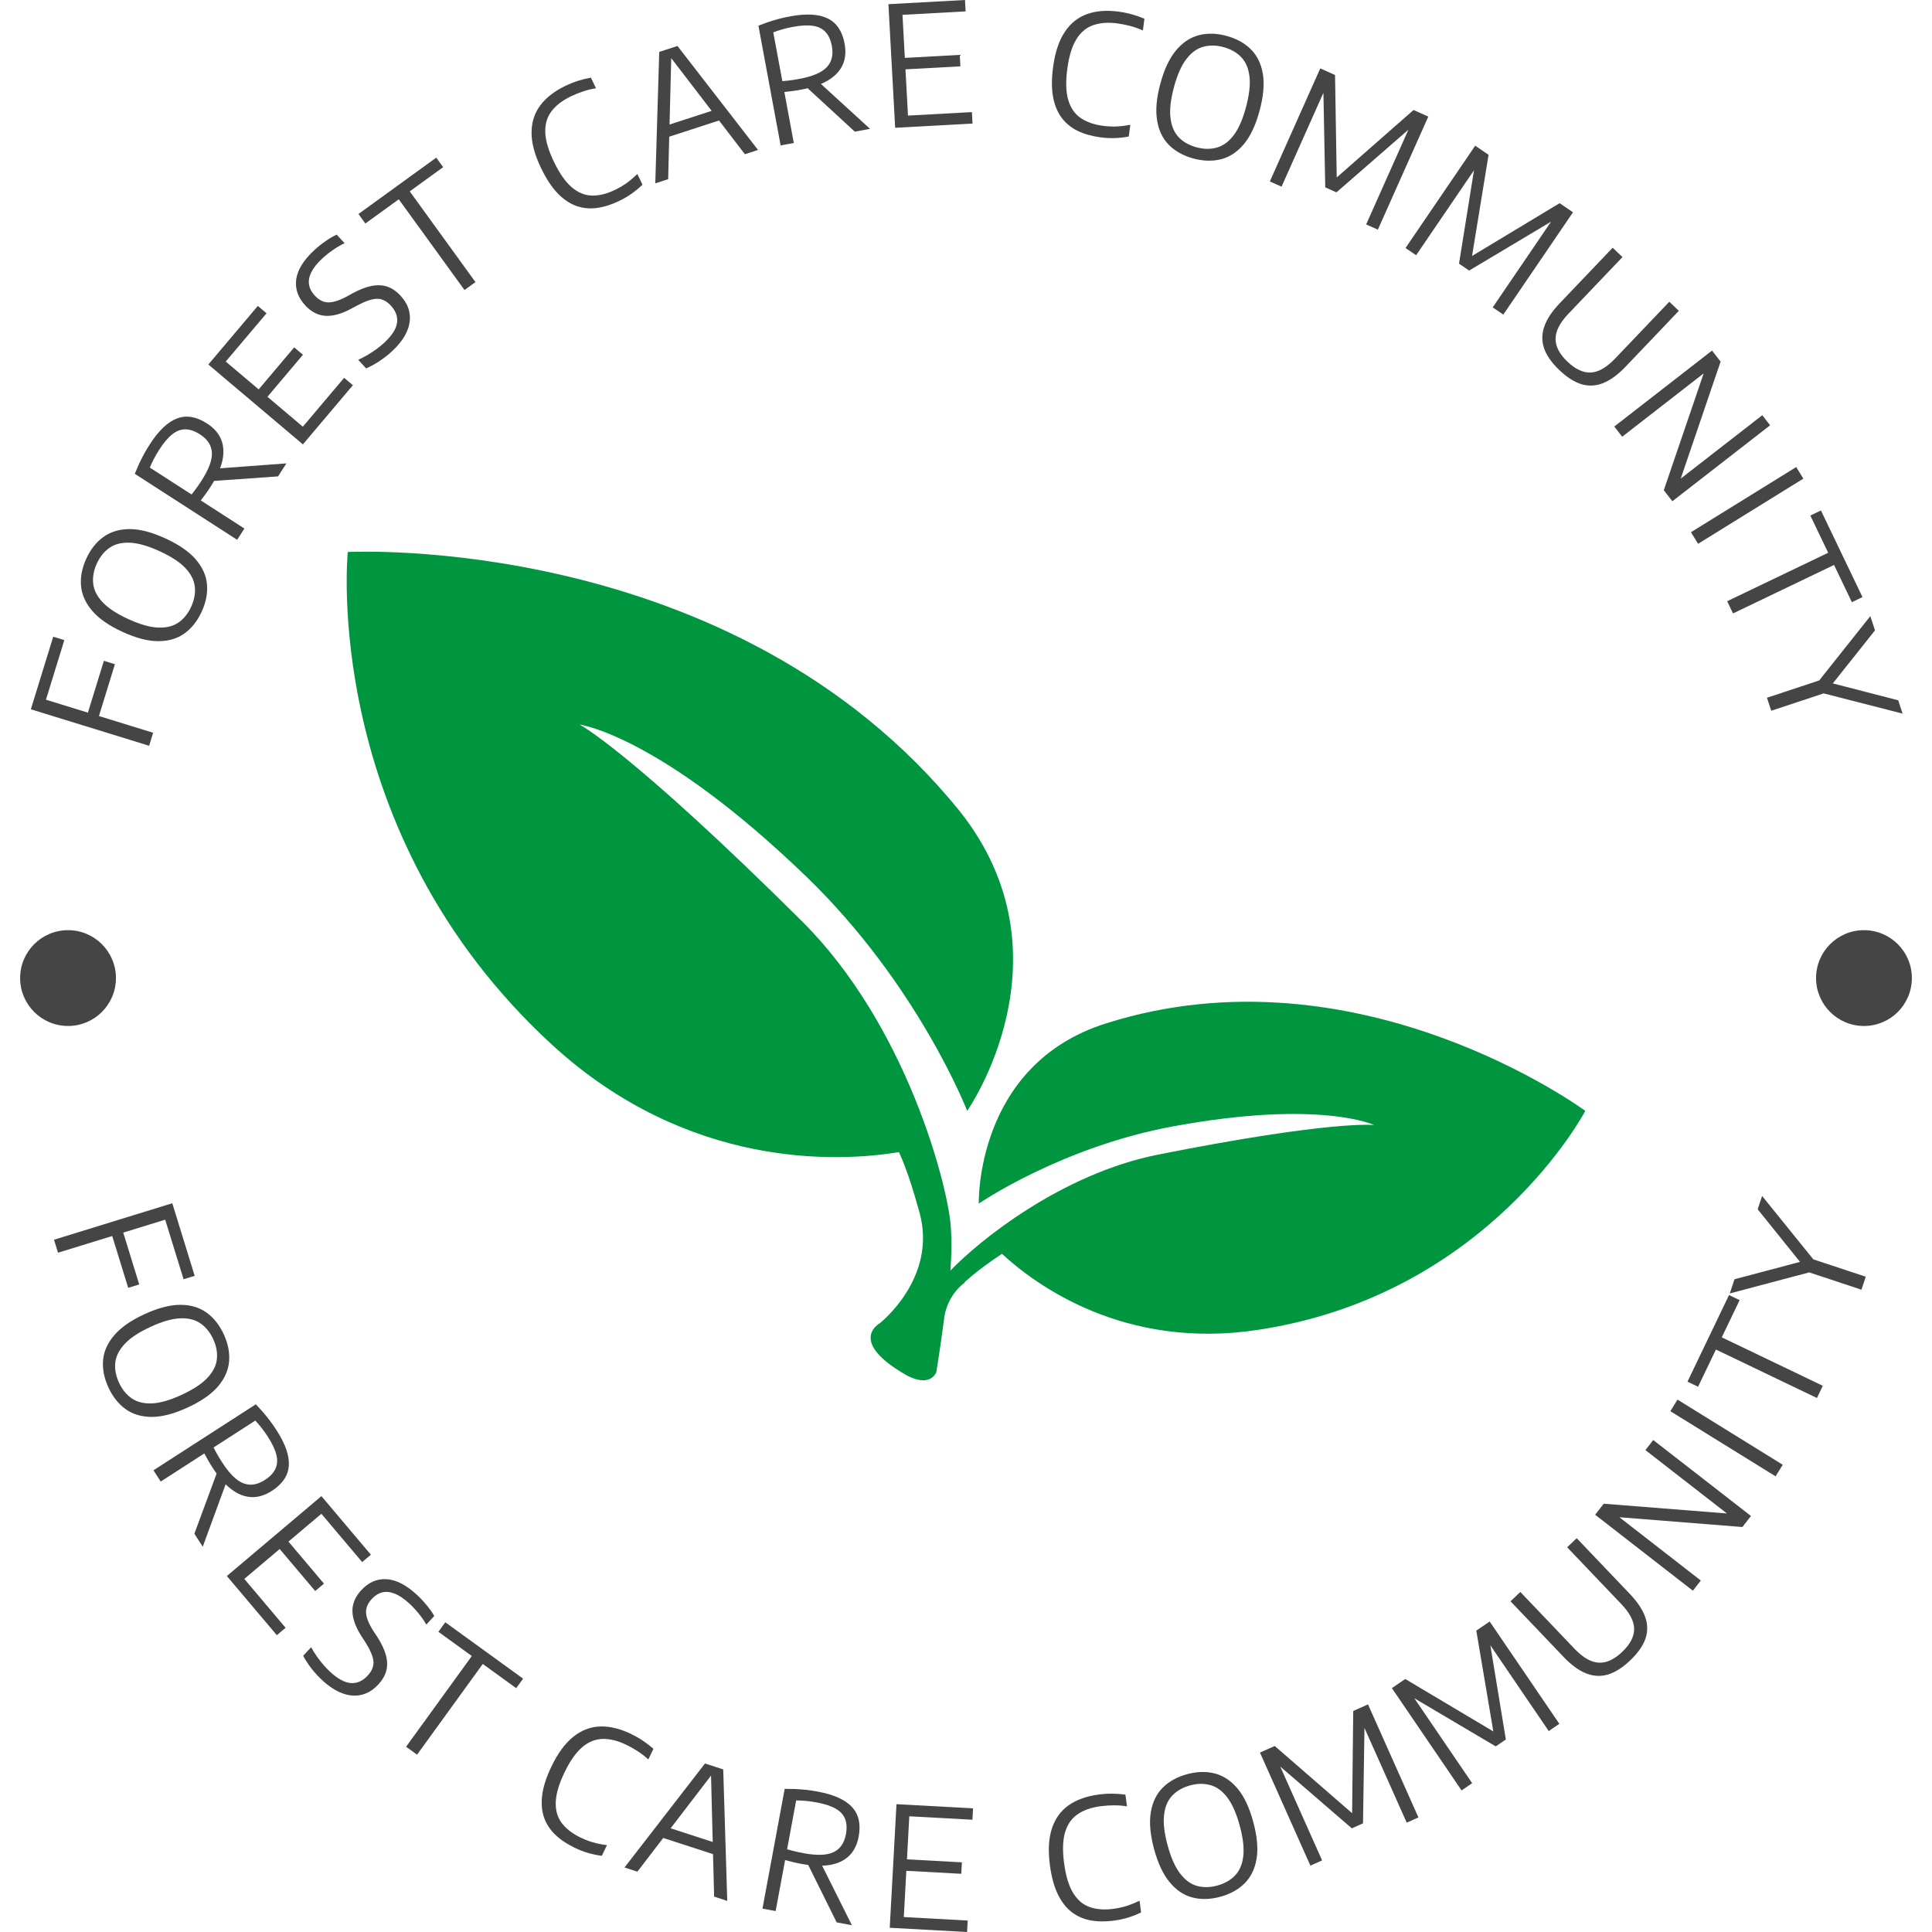 <svg xmlns="http://www.w3.org/2000/svg" version="1.1" xmlns:xlink="http://www.w3.org/1999/xlink" xmlns:svgjs="http://svgjs.dev/svgjs" width="2000" height="2000" viewBox="0 0 2000 2000"><g transform="matrix(1,0,0,1,0,0)"><svg viewBox="0 0 280 280" data-background-color="#ffffff" preserveAspectRatio="xMidYMid meet" height="2000" width="2000" xmlns="http://www.w3.org/2000/svg" xmlns:xlink="http://www.w3.org/1999/xlink"><g id="tight-bounds" transform="matrix(1,0,0,1,0,0)"><svg viewBox="0 0 280 280" height="280" width="280"><g><svg viewBox="0 0 280 280" height="280" width="280"><g><svg viewBox="0 0 280 280" height="280" width="280"><g id="textblocktransform"><svg viewBox="0 0 280 280" height="280" width="280" id="textblock"><g><svg viewBox="0 0 280 280" height="280" width="280"><g transform="matrix(1,0,0,1,50.245,79.952)"><svg viewBox="0 0 179.511 120.095" height="120.095" width="179.511"><g id="icon-0"><svg xmlns="http://www.w3.org/2000/svg" xmlns:xlink="http://www.w3.org/1999/xlink" version="1.1" x="0" y="0" viewBox="2.216 18.274 96.184 64.349" enable-background="new 0 0 100 100" xml:space="preserve" height="120.095" width="179.511" class="icon-jxe-0" data-fill-palette-color="accent" id="jxe-0"><path d="M61.2 54.9C51 58.1 51.3 68.9 51.3 68.9S57.7 64.5 66.4 62.9C77.8 60.8 82 62.8 82 62.8S78.8 62.4 65.2 65.1C57.7 66.6 51.3 71.8 49.1 74.1 49.2 72.7 49.2 71.4 49.1 70.4 48.8 67.3 45.7 55.1 37.6 47 24.2 33.7 20.3 31.7 20.3 31.7S26.5 32.5 37.9 43.5C46.6 51.9 50.4 61.7 50.4 61.7S58.8 49.7 49.8 38.4C32.2 16.7 2.3 18.3 2.3 18.3S0.1 40 18.2 56.6C28.7 66.2 40.3 65.7 45.1 64.9 45.7 66.2 46.2 67.8 46.7 69.6 48.1 74.7 43.6 78.2 43.6 78.2S41.2 79.5 45.3 82C47.5 83.4 48 82 48 82S48.3 80.2 48.6 77.9C48.7 76.9 49.2 75.9 50 75.2 50.1 75.1 50.2 75.1 50.2 75 51.2 74.1 52.2 73.4 53.1 72.8 55.7 75.2 62.6 80.3 73 78.7 90.9 76 98.4 61.7 98.4 61.7S80.8 48.7 61.2 54.9" fill="#009640" data-fill-palette-color="accent"></path></svg></g></svg></g><g id="text-0"><path d="M22.195 106.197l-0.581 1.885-17.144-5.286 3.244-10.521 1.609 0.496-2.663 8.636zM16.654 96.263l-2.489 8.074-1.599-0.493 2.49-8.074z" fill="#454545" data-fill-palette-color="primary"></path><path d="M29.233 88.644v0c-0.624 1.358-1.457 2.411-2.498 3.16-1.041 0.749-2.308 1.122-3.799 1.118-1.488 0.006-3.214-0.443-5.179-1.345v0c-1.958-0.9-3.423-1.918-4.393-3.054-0.967-1.127-1.508-2.334-1.621-3.621-0.11-1.278 0.146-2.593 0.767-3.944v0c0.621-1.351 1.452-2.402 2.493-3.151 1.048-0.746 2.315-1.122 3.804-1.128 1.491 0.003 3.216 0.455 5.174 1.356v0c1.965 0.903 3.43 1.918 4.398 3.044 0.971 1.136 1.511 2.343 1.621 3.621 0.107 1.284-0.149 2.599-0.767 3.944zM27.703 87.941v0c0.454-0.989 0.632-1.953 0.534-2.892-0.099-0.94-0.549-1.84-1.35-2.701-0.808-0.864-2.041-1.677-3.699-2.439v0c-1.695-0.779-3.14-1.197-4.335-1.253-1.194-0.056-2.18 0.184-2.957 0.721-0.784 0.534-1.402 1.295-1.857 2.284v0c-0.454 0.989-0.632 1.953-0.533 2.892 0.092 0.937 0.539 1.835 1.341 2.696 0.805 0.87 2.04 1.688 3.704 2.453v0c1.708 0.785 3.157 1.201 4.348 1.248 1.188 0.053 2.174-0.187 2.957-0.721 0.777-0.537 1.393-1.3 1.847-2.288z" fill="#454545" data-fill-palette-color="primary"></path><path d="M35.421 76.601l-1.052 1.632-14.835-9.565c0.175-0.436 0.367-0.886 0.576-1.349 0.211-0.454 0.447-0.928 0.708-1.424 0.268-0.491 0.569-0.997 0.905-1.518v0c1.28-1.985 2.595-3.23 3.945-3.736 1.35-0.506 2.792-0.264 4.326 0.725v0c1.007 0.649 1.693 1.428 2.058 2.335 0.365 0.907 0.424 1.928 0.176 3.062-0.252 1.14-0.812 2.385-1.682 3.733v0c-0.269 0.417-0.514 0.779-0.737 1.086-0.223 0.307-0.458 0.622-0.707 0.945v0zM41.511 67.157l-1.215 1.884-10.523 0.748 1.193-1.849zM29.224 69.631v0c1.041-1.615 1.536-2.954 1.485-4.019-0.056-1.069-0.629-1.954-1.716-2.655v0c-0.752-0.485-1.455-0.729-2.109-0.733-0.655-0.013-1.292 0.224-1.908 0.711-0.613 0.481-1.237 1.214-1.872 2.198v0c-0.328 0.509-0.595 0.968-0.801 1.376-0.212 0.404-0.408 0.823-0.588 1.255v0l6.05 3.901c0.201-0.248 0.374-0.472 0.52-0.673 0.155-0.203 0.305-0.41 0.449-0.62 0.148-0.216 0.311-0.463 0.49-0.741z" fill="#454545" data-fill-palette-color="primary"></path><path d="M51.144 55.827l-7.246 8.576-13.704-11.578 7.172-8.489 1.263 1.066-5.913 6.998 11.172 9.439 5.985-7.085zM43.905 51.415l-5.605 6.635-1.271-1.073 5.606-6.635z" fill="#454545" data-fill-palette-color="primary"></path><path d="M56.799 50.921v0c-0.521 0.482-1.104 0.941-1.75 1.379-0.65 0.433-1.313 0.797-1.986 1.092v0l-1.151-1.243c0.481-0.22 0.946-0.463 1.395-0.728 0.454-0.27 0.879-0.55 1.276-0.842 0.401-0.296 0.769-0.599 1.102-0.907v0c1.092-1.01 1.709-1.96 1.851-2.851 0.137-0.896-0.159-1.738-0.888-2.527v0c-0.622-0.672-1.294-1.003-2.015-0.992-0.717 0.016-1.667 0.337-2.852 0.963v0l-0.881 0.477c-1.384 0.745-2.622 1.089-3.716 1.032-1.094-0.067-2.078-0.573-2.952-1.518v0c-1.052-1.137-1.485-2.392-1.301-3.764 0.185-1.381 1.057-2.792 2.614-4.232v0c0.505-0.468 1.041-0.897 1.607-1.29 0.561-0.397 1.107-0.719 1.638-0.966v0l1.15 1.243c-0.581 0.275-1.142 0.601-1.683 0.98-0.546 0.373-1.061 0.785-1.546 1.233v0c-0.753 0.697-1.283 1.361-1.591 1.992-0.312 0.626-0.423 1.221-0.332 1.785 0.095 0.569 0.369 1.099 0.822 1.589v0c0.598 0.647 1.243 0.979 1.935 0.996 0.696 0.022 1.599-0.259 2.708-0.845v0l0.881-0.491c0.995-0.536 1.906-0.886 2.731-1.049 0.82-0.158 1.574-0.124 2.261 0.103 0.688 0.236 1.324 0.67 1.908 1.302v0c0.739 0.799 1.178 1.644 1.32 2.537 0.145 0.897 0.005 1.815-0.422 2.753-0.431 0.943-1.143 1.873-2.133 2.789z" fill="#454545" data-fill-palette-color="primary"></path><path d="M68.907 40.883l-1.589 1.151-9.524-13.149-4.843 3.508-1-1.38 11.275-8.167 1 1.38-4.843 3.508z" fill="#454545" data-fill-palette-color="primary"></path><path d="M89.736 29.121v0c-1.116 0.539-2.194 0.879-3.235 1.022-1.043 0.136-2.039 0.036-2.989-0.301-0.953-0.343-1.857-0.958-2.713-1.845-0.85-0.89-1.638-2.088-2.365-3.595v0c-0.942-1.953-1.408-3.686-1.396-5.198 0.006-1.509 0.428-2.821 1.266-3.936 0.838-1.115 2.042-2.051 3.611-2.809v0c0.626-0.302 1.244-0.551 1.853-0.745 0.609-0.195 1.231-0.349 1.864-0.463v0l0.745 1.544c-0.648 0.099-1.271 0.25-1.868 0.454-0.6 0.198-1.195 0.439-1.784 0.723v0c-1.228 0.592-2.159 1.309-2.793 2.15-0.643 0.838-0.946 1.859-0.907 3.064 0.042 1.195 0.46 2.618 1.256 4.268v0c0.823 1.705 1.695 2.943 2.618 3.714 0.916 0.774 1.893 1.166 2.93 1.178 1.031 0.015 2.13-0.259 3.296-0.822v0c0.595-0.287 1.153-0.614 1.673-0.979 0.51-0.369 1.034-0.812 1.57-1.331v0l0.745 1.544c-0.45 0.446-0.956 0.87-1.519 1.272-0.563 0.402-1.183 0.766-1.858 1.091z" fill="#454545" data-fill-palette-color="primary"></path><path d="M96.835 25.965l-1.867 0.607 0.574-19.051 2.643-0.859 11.674 15.07-1.905 0.619-10.975-14.32 0.314-0.102zM104.843 17.259l-8.467 2.751-0.072-1.725 7.583-2.464z" fill="#454545" data-fill-palette-color="primary"></path><path d="M115.043 20.721l-1.909 0.354-3.218-17.356c0.437-0.172 0.896-0.341 1.377-0.507 0.475-0.158 0.982-0.312 1.521-0.461 0.541-0.142 1.116-0.27 1.726-0.383v0c2.322-0.431 4.13-0.328 5.424 0.308 1.294 0.635 2.108 1.85 2.441 3.644v0c0.218 1.178 0.123 2.211-0.287 3.099-0.41 0.888-1.112 1.631-2.108 2.229-1.002 0.599-2.292 1.045-3.869 1.338v0c-0.487 0.09-0.919 0.16-1.296 0.208-0.376 0.049-0.767 0.093-1.172 0.134v0zM126.092 18.672l-2.203 0.409-7.764-7.143 2.163-0.401zM115.863 11.43v0c1.889-0.35 3.203-0.909 3.943-1.677 0.739-0.774 0.99-1.798 0.754-3.07v0c-0.163-0.88-0.468-1.559-0.913-2.037-0.44-0.486-1.049-0.786-1.827-0.901-0.771-0.116-1.732-0.068-2.882 0.146v0c-0.596 0.11-1.113 0.231-1.551 0.361-0.439 0.123-0.878 0.268-1.317 0.434v0l1.313 7.078c0.318-0.024 0.6-0.052 0.845-0.084 0.254-0.026 0.507-0.059 0.759-0.098 0.259-0.041 0.55-0.092 0.876-0.152z" fill="#454545" data-fill-palette-color="primary"></path><path d="M140.944 17.907l-11.21 0.612-0.978-17.913 11.097-0.606 0.09 1.65-9.148 0.499 0.797 14.604 9.262-0.506zM139.188 9.615l-8.673 0.473-0.091-1.66 8.674-0.474z" fill="#454545" data-fill-palette-color="primary"></path><path d="M159.466 19.901v0c-1.229-0.164-2.316-0.472-3.263-0.924-0.946-0.459-1.723-1.091-2.332-1.895-0.608-0.81-1.025-1.821-1.253-3.032-0.221-1.21-0.221-2.645 0-4.303v0c0.286-2.15 0.85-3.853 1.692-5.11 0.834-1.257 1.908-2.122 3.221-2.593 1.313-0.471 2.833-0.592 4.56-0.361v0c0.689 0.092 1.342 0.224 1.958 0.396 0.616 0.172 1.22 0.385 1.811 0.637v0l-0.226 1.7c-0.596-0.274-1.199-0.49-1.81-0.648-0.61-0.165-1.24-0.29-1.888-0.376v0c-1.351-0.18-2.523-0.093-3.515 0.261-0.998 0.346-1.812 1.033-2.442 2.061-0.622 1.022-1.054 2.44-1.296 4.256v0c-0.25 1.877-0.202 3.391 0.145 4.541 0.34 1.15 0.94 2.015 1.801 2.595 0.854 0.579 1.922 0.954 3.206 1.125v0c0.655 0.087 1.3 0.121 1.935 0.101 0.629-0.027 1.31-0.11 2.044-0.249v0l-0.227 1.7c-0.621 0.126-1.277 0.202-1.968 0.227-0.691 0.026-1.409-0.01-2.153-0.109z" fill="#454545" data-fill-palette-color="primary"></path><path d="M172.978 22.976v0c-1.443-0.387-2.621-1.031-3.535-1.932-0.913-0.901-1.493-2.087-1.74-3.558-0.256-1.466-0.103-3.243 0.457-5.331v0c0.558-2.082 1.316-3.696 2.272-4.844 0.948-1.143 2.047-1.878 3.297-2.206 1.242-0.323 2.58-0.292 4.017 0.094v0c1.436 0.385 2.611 1.028 3.525 1.929 0.911 0.908 1.495 2.094 1.75 3.56 0.247 1.471 0.091 3.247-0.467 5.329v0c-0.56 2.088-1.314 3.704-2.262 4.846-0.957 1.148-2.056 1.883-3.297 2.206-1.248 0.321-2.587 0.29-4.017-0.093zM173.414 21.349v0c1.051 0.282 2.031 0.295 2.94 0.041 0.91-0.255 1.722-0.85 2.436-1.785 0.716-0.941 1.31-2.293 1.783-4.056v0c0.483-1.802 0.653-3.297 0.508-4.483-0.145-1.187-0.547-2.118-1.207-2.794-0.658-0.683-1.513-1.165-2.564-1.447v0c-1.051-0.282-2.031-0.295-2.94-0.04-0.908 0.248-1.719 0.84-2.433 1.774-0.723 0.94-1.321 2.294-1.796 4.063v0c-0.487 1.816-0.654 3.314-0.5 4.496 0.147 1.18 0.549 2.111 1.207 2.795 0.66 0.676 1.515 1.155 2.566 1.436z" fill="#454545" data-fill-palette-color="primary"></path><path d="M185.731 27.054l-1.697-0.757 7.308-16.385 2.142 0.956 0.251 15.357-0.387-0.173 11.511-10.11 2.141 0.955-7.309 16.384-1.697-0.757 6.614-14.828 0.509 0.227-11.429 9.955-1.623-0.724-0.294-15.184 0.575 0.256z" fill="#454545" data-fill-palette-color="primary"></path><path d="M205.236 36.991l-1.537-1.046 10.098-14.829 1.938 1.32-2.475 15.159-0.35-0.239 13.121-7.909 1.938 1.32-10.098 14.828-1.537-1.046 9.139-13.42 0.461 0.314-13.014 7.77-1.468-1 2.402-14.996 0.521 0.354z" fill="#454545" data-fill-palette-color="primary"></path><path d="M225.99 53.635v0c-1.101-1.05-1.835-2.092-2.2-3.126-0.361-1.039-0.354-2.098 0.019-3.178 0.374-1.08 1.112-2.199 2.214-3.355v0l7.698-8.073 1.42 1.355-7.847 8.229c-1.221 1.281-1.838 2.476-1.851 3.587-0.017 1.116 0.555 2.227 1.716 3.335v0c1.176 1.121 2.321 1.647 3.434 1.576 1.104-0.07 2.266-0.745 3.488-2.026v0l7.848-8.229 1.382 1.318-7.698 8.073c-1.102 1.156-2.179 1.951-3.23 2.385-1.056 0.429-2.109 0.491-3.159 0.185-1.05-0.316-2.128-1.001-3.234-2.056z" fill="#454545" data-fill-palette-color="primary"></path><path d="M235.103 63.292l-1.147-1.476 14.165-11.009 1.243 1.598-6.057 17.774-0.291-0.375 12.388-9.627 1.134 1.46-14.166 11.009-1.242-1.599 6.063-17.766 0.298 0.384z" fill="#454545" data-fill-palette-color="primary"></path><path d="M246.102 78.811l-1.039-1.677 15.254-9.444 1.038 1.677z" fill="#454545" data-fill-palette-color="primary"></path><path d="M251.163 88.902l-0.849-1.769 14.639-7.023-2.587-5.392 1.537-0.737 6.022 12.553-1.536 0.737-2.587-5.392z" fill="#454545" data-fill-palette-color="primary"></path><path d="M256.703 103.009l-0.624-1.883 8.353-2.768-1.275 0.879 7.901-9.941 0.682 2.058-6.497 8.171-0.211-0.637 10.068 2.604 0.641 1.931-12.237-3.137 1.532-0.039z" fill="#454545" data-fill-palette-color="primary"></path><path d="M2.917 141.75c0-3.835 3.109-6.943 6.943-6.943 3.835 0 6.943 3.109 6.943 6.943 0 3.835-3.109 6.943-6.943 6.943-3.835 0-6.943-3.109-6.943-6.943z" fill="#454545" data-fill-palette-color="primary"></path><path d="M263.197 141.75c0-3.835 3.109-6.943 6.943-6.943 3.835 0 6.943 3.109 6.943 6.943 0 3.835-3.109 6.943-6.943 6.943-3.835 0-6.943-3.109-6.943-6.943z" fill="#454545" data-fill-palette-color="primary"></path></g><g id="text-1"><path d="M8.407 181.555l-0.581-1.885 17.144-5.286 3.244 10.521-1.609 0.496-2.663-8.636zM18.579 186.644l-2.489-8.074 1.599-0.493 2.489 8.074z" fill="#454545" data-fill-palette-color="secondary"></path><path d="M15.71 201.072v0c-0.624-1.358-0.881-2.675-0.771-3.954 0.11-1.278 0.651-2.482 1.625-3.611 0.965-1.133 2.429-2.151 4.393-3.054v0c1.958-0.9 3.684-1.349 5.179-1.346 1.485-0.001 2.753 0.375 3.804 1.128 1.041 0.749 1.873 1.799 2.493 3.151v0c0.621 1.351 0.877 2.666 0.767 3.944-0.116 1.281-0.656 2.488-1.621 3.621-0.974 1.13-2.44 2.144-4.398 3.044v0c-1.965 0.903-3.689 1.355-5.174 1.355-1.494-0.003-2.762-0.379-3.803-1.128-1.044-0.755-1.876-1.805-2.494-3.15zM17.24 200.369v0c0.454 0.989 1.07 1.751 1.847 2.288 0.777 0.537 1.754 0.782 2.929 0.734 1.182-0.051 2.601-0.457 4.259-1.219v0c1.695-0.779 2.953-1.604 3.774-2.473 0.82-0.87 1.28-1.774 1.379-2.714 0.105-0.942-0.07-1.908-0.524-2.896v0c-0.454-0.989-1.07-1.751-1.848-2.289-0.771-0.54-1.744-0.786-2.919-0.738-1.185 0.044-2.609 0.449-4.274 1.214v0c-1.708 0.785-2.968 1.614-3.778 2.487-0.814 0.867-1.274 1.771-1.379 2.714-0.099 0.94 0.079 1.904 0.534 2.892z" fill="#454545" data-fill-palette-color="secondary"></path><path d="M23.295 214.718l-1.052-1.632 14.834-9.565c0.325 0.339 0.656 0.7 0.992 1.081 0.327 0.379 0.661 0.79 1.004 1.233 0.337 0.446 0.673 0.93 1.009 1.45v0c1.28 1.985 1.872 3.697 1.775 5.136-0.097 1.439-0.912 2.652-2.445 3.641v0c-1.007 0.649-1.999 0.953-2.976 0.911-0.977-0.042-1.931-0.41-2.862-1.104-0.935-0.7-1.837-1.724-2.706-3.072v0c-0.269-0.417-0.497-0.79-0.685-1.119-0.188-0.329-0.377-0.674-0.569-1.035v0zM29.384 224.162l-1.214-1.884 3.661-9.893 1.192 1.849zM32.201 211.949v0c1.041 1.615 2.057 2.618 3.048 3.012 0.997 0.39 2.039 0.234 3.127-0.468v0c0.752-0.485 1.265-1.024 1.538-1.618 0.282-0.592 0.329-1.269 0.14-2.032-0.185-0.757-0.595-1.628-1.229-2.611v0c-0.328-0.509-0.636-0.942-0.923-1.298-0.281-0.36-0.581-0.711-0.901-1.054v0l-6.05 3.901c0.143 0.285 0.275 0.535 0.398 0.751 0.121 0.225 0.247 0.447 0.38 0.665 0.136 0.224 0.294 0.474 0.472 0.752z" fill="#454545" data-fill-palette-color="secondary"></path><path d="M40.122 236.985l-7.245-8.576 13.704-11.578 7.172 8.489-1.262 1.066-5.913-6.998-11.171 9.439 5.985 7.085zM45.681 230.585l-5.606-6.635 1.27-1.073 5.606 6.635z" fill="#454545" data-fill-palette-color="secondary"></path><path d="M46.693 243.505v0c-0.521-0.482-1.024-1.027-1.511-1.637-0.482-0.615-0.896-1.247-1.244-1.896v0l1.151-1.243c0.257 0.463 0.535 0.907 0.834 1.334 0.304 0.432 0.617 0.834 0.938 1.206 0.327 0.377 0.657 0.72 0.991 1.029v0c1.092 1.01 2.087 1.551 2.986 1.623 0.904 0.067 1.721-0.294 2.45-1.083v0c0.622-0.672 0.899-1.368 0.833-2.086-0.072-0.713-0.466-1.636-1.183-2.768v0l-0.544-0.841c-0.851-1.321-1.29-2.53-1.318-3.625-0.018-1.096 0.41-2.116 1.284-3.061v0c1.052-1.137 2.269-1.667 3.651-1.59 1.392 0.077 2.866 0.836 4.423 2.277v0c0.505 0.468 0.976 0.968 1.41 1.501 0.44 0.529 0.803 1.048 1.092 1.558v0l-1.151 1.244c-0.319-0.558-0.688-1.091-1.107-1.601-0.415-0.515-0.865-0.997-1.35-1.446v0c-0.753-0.697-1.456-1.174-2.11-1.431-0.649-0.262-1.25-0.326-1.805-0.193-0.56 0.139-1.066 0.453-1.52 0.944v0c-0.598 0.647-0.879 1.316-0.843 2.006 0.032 0.696 0.383 1.574 1.053 2.634v0l0.559 0.841c0.612 0.951 1.031 1.831 1.258 2.641 0.221 0.805 0.246 1.559 0.073 2.262-0.182 0.704-0.565 1.372-1.149 2.004v0c-0.739 0.799-1.547 1.303-2.427 1.512-0.883 0.215-1.809 0.146-2.778-0.206-0.974-0.357-1.956-0.993-2.946-1.909z" fill="#454545" data-fill-palette-color="secondary"></path><path d="M60.443 254.303l-1.589-1.152 9.525-13.149-4.843-3.508 0.999-1.38 11.276 8.168-1 1.38-4.843-3.508z" fill="#454545" data-fill-palette-color="secondary"></path><path d="M83.268 267.783v0c-1.116-0.539-2.054-1.171-2.812-1.895-0.756-0.732-1.297-1.574-1.625-2.527-0.325-0.959-0.406-2.05-0.245-3.272 0.168-1.219 0.615-2.582 1.342-4.089v0c0.942-1.953 2.009-3.396 3.201-4.327 1.185-0.934 2.474-1.421 3.869-1.459 1.395-0.038 2.876 0.321 4.445 1.078v0c0.626 0.302 1.205 0.631 1.737 0.987 0.532 0.356 1.039 0.746 1.522 1.17v0l-0.745 1.545c-0.481-0.446-0.987-0.839-1.518-1.18-0.528-0.347-1.087-0.662-1.676-0.946v0c-1.228-0.592-2.368-0.875-3.421-0.848-1.056 0.018-2.044 0.417-2.963 1.196-0.91 0.777-1.763 1.99-2.558 3.64v0c-0.823 1.705-1.249 3.159-1.278 4.36-0.035 1.198 0.265 2.207 0.901 3.027 0.631 0.816 1.529 1.506 2.695 2.068v0c0.595 0.287 1.198 0.52 1.807 0.7 0.606 0.17 1.279 0.304 2.02 0.401v0l-0.745 1.544c-0.629-0.074-1.276-0.207-1.942-0.397-0.665-0.191-1.335-0.449-2.011-0.776z" fill="#454545" data-fill-palette-color="secondary"></path><path d="M92.375 271.257l-1.867-0.606 11.665-15.073 2.642 0.859 0.584 19.054-1.905-0.62-0.459-18.035 0.314 0.102zM103.972 268.923l-8.467-2.752 0.956-1.437 7.583 2.464z" fill="#454545" data-fill-palette-color="secondary"></path><path d="M112.413 276.966l-1.909-0.354 3.218-17.355c0.47-0.004 0.959 0.003 1.467 0.02 0.5 0.023 1.029 0.061 1.586 0.115 0.556 0.061 1.139 0.148 1.747 0.262v0c2.322 0.431 3.973 1.174 4.954 2.231 0.98 1.057 1.304 2.483 0.972 4.277v0c-0.218 1.178-0.678 2.108-1.379 2.791-0.701 0.682-1.623 1.124-2.767 1.325-1.151 0.2-2.515 0.153-4.092-0.139v0c-0.487-0.09-0.915-0.18-1.284-0.27-0.369-0.089-0.749-0.188-1.142-0.296v0zM123.462 279.015l-2.204-0.408-4.687-9.452 2.163 0.402zM116.509 268.587v0c1.889 0.35 3.316 0.3 4.282-0.151 0.967-0.458 1.569-1.323 1.805-2.596v0c0.163-0.88 0.122-1.623-0.122-2.229-0.237-0.611-0.698-1.11-1.383-1.496-0.678-0.385-1.592-0.684-2.743-0.897v0c-0.596-0.11-1.121-0.183-1.577-0.219-0.454-0.042-0.916-0.065-1.385-0.068v0l-1.312 7.078c0.305 0.092 0.578 0.167 0.819 0.226 0.247 0.067 0.495 0.127 0.744 0.18 0.256 0.054 0.546 0.112 0.872 0.172z" fill="#454545" data-fill-palette-color="secondary"></path><path d="M140.158 280l-11.211-0.612 0.978-17.914 11.097 0.606-0.09 1.65-9.148-0.499-0.797 14.603 9.261 0.506zM139.315 271.565l-8.673-0.473 0.09-1.661 8.673 0.474z" fill="#454545" data-fill-palette-color="secondary"></path><path d="M161.431 278.352v0c-1.229 0.164-2.359 0.151-3.391-0.038-1.033-0.196-1.949-0.602-2.747-1.218-0.798-0.623-1.466-1.489-2.002-2.598-0.53-1.11-0.905-2.495-1.127-4.154v0c-0.286-2.15-0.188-3.941 0.295-5.374 0.476-1.432 1.286-2.547 2.431-3.345 1.144-0.798 2.579-1.313 4.306-1.543v0c0.689-0.092 1.354-0.135 1.993-0.13 0.64 0.005 1.278 0.052 1.916 0.141v0l0.226 1.7c-0.647-0.108-1.285-0.159-1.917-0.151-0.632 0.001-1.272 0.044-1.92 0.13v0c-1.351 0.18-2.459 0.571-3.324 1.172-0.872 0.595-1.478 1.472-1.817 2.628-0.333 1.149-0.379 2.631-0.138 4.447v0c0.25 1.877 0.693 3.325 1.329 4.345 0.629 1.021 1.435 1.698 2.417 2.033 0.975 0.335 2.105 0.418 3.388 0.247v0c0.655-0.087 1.287-0.223 1.894-0.409 0.6-0.191 1.236-0.449 1.908-0.775v0l0.227 1.7c-0.567 0.284-1.18 0.529-1.841 0.735-0.66 0.206-1.362 0.359-2.106 0.457z" fill="#454545" data-fill-palette-color="secondary"></path><path d="M176.834 274.9v0c-1.443 0.387-2.785 0.419-4.027 0.096-1.242-0.323-2.337-1.059-3.287-2.208-0.955-1.141-1.712-2.756-2.273-4.845v0c-0.558-2.082-0.711-3.859-0.457-5.331 0.249-1.464 0.832-2.651 1.75-3.56 0.913-0.901 2.088-1.544 3.525-1.929v0c1.436-0.385 2.775-0.417 4.017-0.094 1.243 0.329 2.342 1.065 3.297 2.206 0.95 1.15 1.704 2.765 2.263 4.847v0c0.56 2.088 0.716 3.864 0.467 5.328-0.254 1.472-0.837 2.659-1.751 3.56-0.92 0.903-2.095 1.546-3.524 1.93zM176.398 273.274v0c1.051-0.282 1.906-0.761 2.566-1.437 0.66-0.676 1.065-1.597 1.215-2.765 0.149-1.173-0.013-2.641-0.486-4.403v0c-0.483-1.802-1.085-3.181-1.805-4.136-0.72-0.955-1.534-1.56-2.443-1.814-0.911-0.262-1.893-0.252-2.944 0.03v0c-1.051 0.282-1.906 0.761-2.566 1.437-0.662 0.669-1.068 1.587-1.218 2.754-0.155 1.175 0.004 2.647 0.479 4.416v0c0.487 1.816 1.093 3.197 1.817 4.143 0.718 0.948 1.532 1.553 2.444 1.815 0.91 0.255 1.89 0.242 2.941-0.04z" fill="#454545" data-fill-palette-color="secondary"></path><path d="M191.61 269.623l-1.698 0.758-7.309-16.384 2.141-0.955 11.596 10.072-0.387 0.173 0.167-15.32 2.141-0.955 7.309 16.384-1.698 0.757-6.615-14.827 0.51-0.228-0.229 15.155-1.623 0.724-11.495-9.925 0.575-0.256z" fill="#454545" data-fill-palette-color="secondary"></path><path d="M213.357 258.435l-1.536 1.046-10.098-14.828 1.938-1.32 13.197 7.857-0.35 0.238-2.552-15.106 1.938-1.32 10.098 14.829-1.537 1.047-9.138-13.421 0.461-0.313 2.461 14.955-1.468 1-13.073-7.73 0.521-0.354z" fill="#454545" data-fill-palette-color="secondary"></path><path d="M236.261 240.637v0c-1.101 1.05-2.177 1.733-3.227 2.049-1.054 0.311-2.112 0.254-3.173-0.17-1.061-0.425-2.143-1.215-3.246-2.371v0l-7.698-8.073 1.42-1.354 7.848 8.229c1.221 1.281 2.386 1.954 3.495 2.019 1.114 0.07 2.251-0.448 3.412-1.555v0c1.176-1.121 1.755-2.24 1.738-3.356-0.018-1.106-0.637-2.299-1.858-3.58v0l-7.848-8.229 1.383-1.319 7.698 8.073c1.102 1.156 1.845 2.27 2.229 3.34 0.379 1.076 0.39 2.13 0.034 3.164-0.365 1.034-1.101 2.078-2.207 3.133z" fill="#454545" data-fill-palette-color="secondary"></path><path d="M246.496 229.062l-1.147 1.477-14.166-11.009 1.242-1.599 18.719 1.48-0.291 0.376-12.388-9.627 1.135-1.46 14.165 11.008-1.242 1.599-18.713-1.488 0.298-0.384z" fill="#454545" data-fill-palette-color="secondary"></path><path d="M258.369 212.285l-1.038 1.677-15.254-9.444 1.039-1.677z" fill="#454545" data-fill-palette-color="secondary"></path><path d="M264.172 200.839l-0.849 1.77-14.638-7.023-2.587 5.391-1.537-0.737 6.023-12.552 1.536 0.737-2.587 5.391z" fill="#454545" data-fill-palette-color="secondary"></path><path d="M270.399 185.031l-0.624 1.883-8.353-2.769 1.548 0.056-12.275 3.254 0.683-2.058 10.091-2.673-0.212 0.637-6.519-8.102 0.64-1.931 7.94 9.824-1.252-0.883z" fill="#454545" data-fill-palette-color="secondary"></path></g></svg></g></svg></g></svg></g></svg></g><defs></defs></svg><rect width="280" height="280" fill="none" stroke="none" visibility="hidden"></rect></g></svg></g></svg>